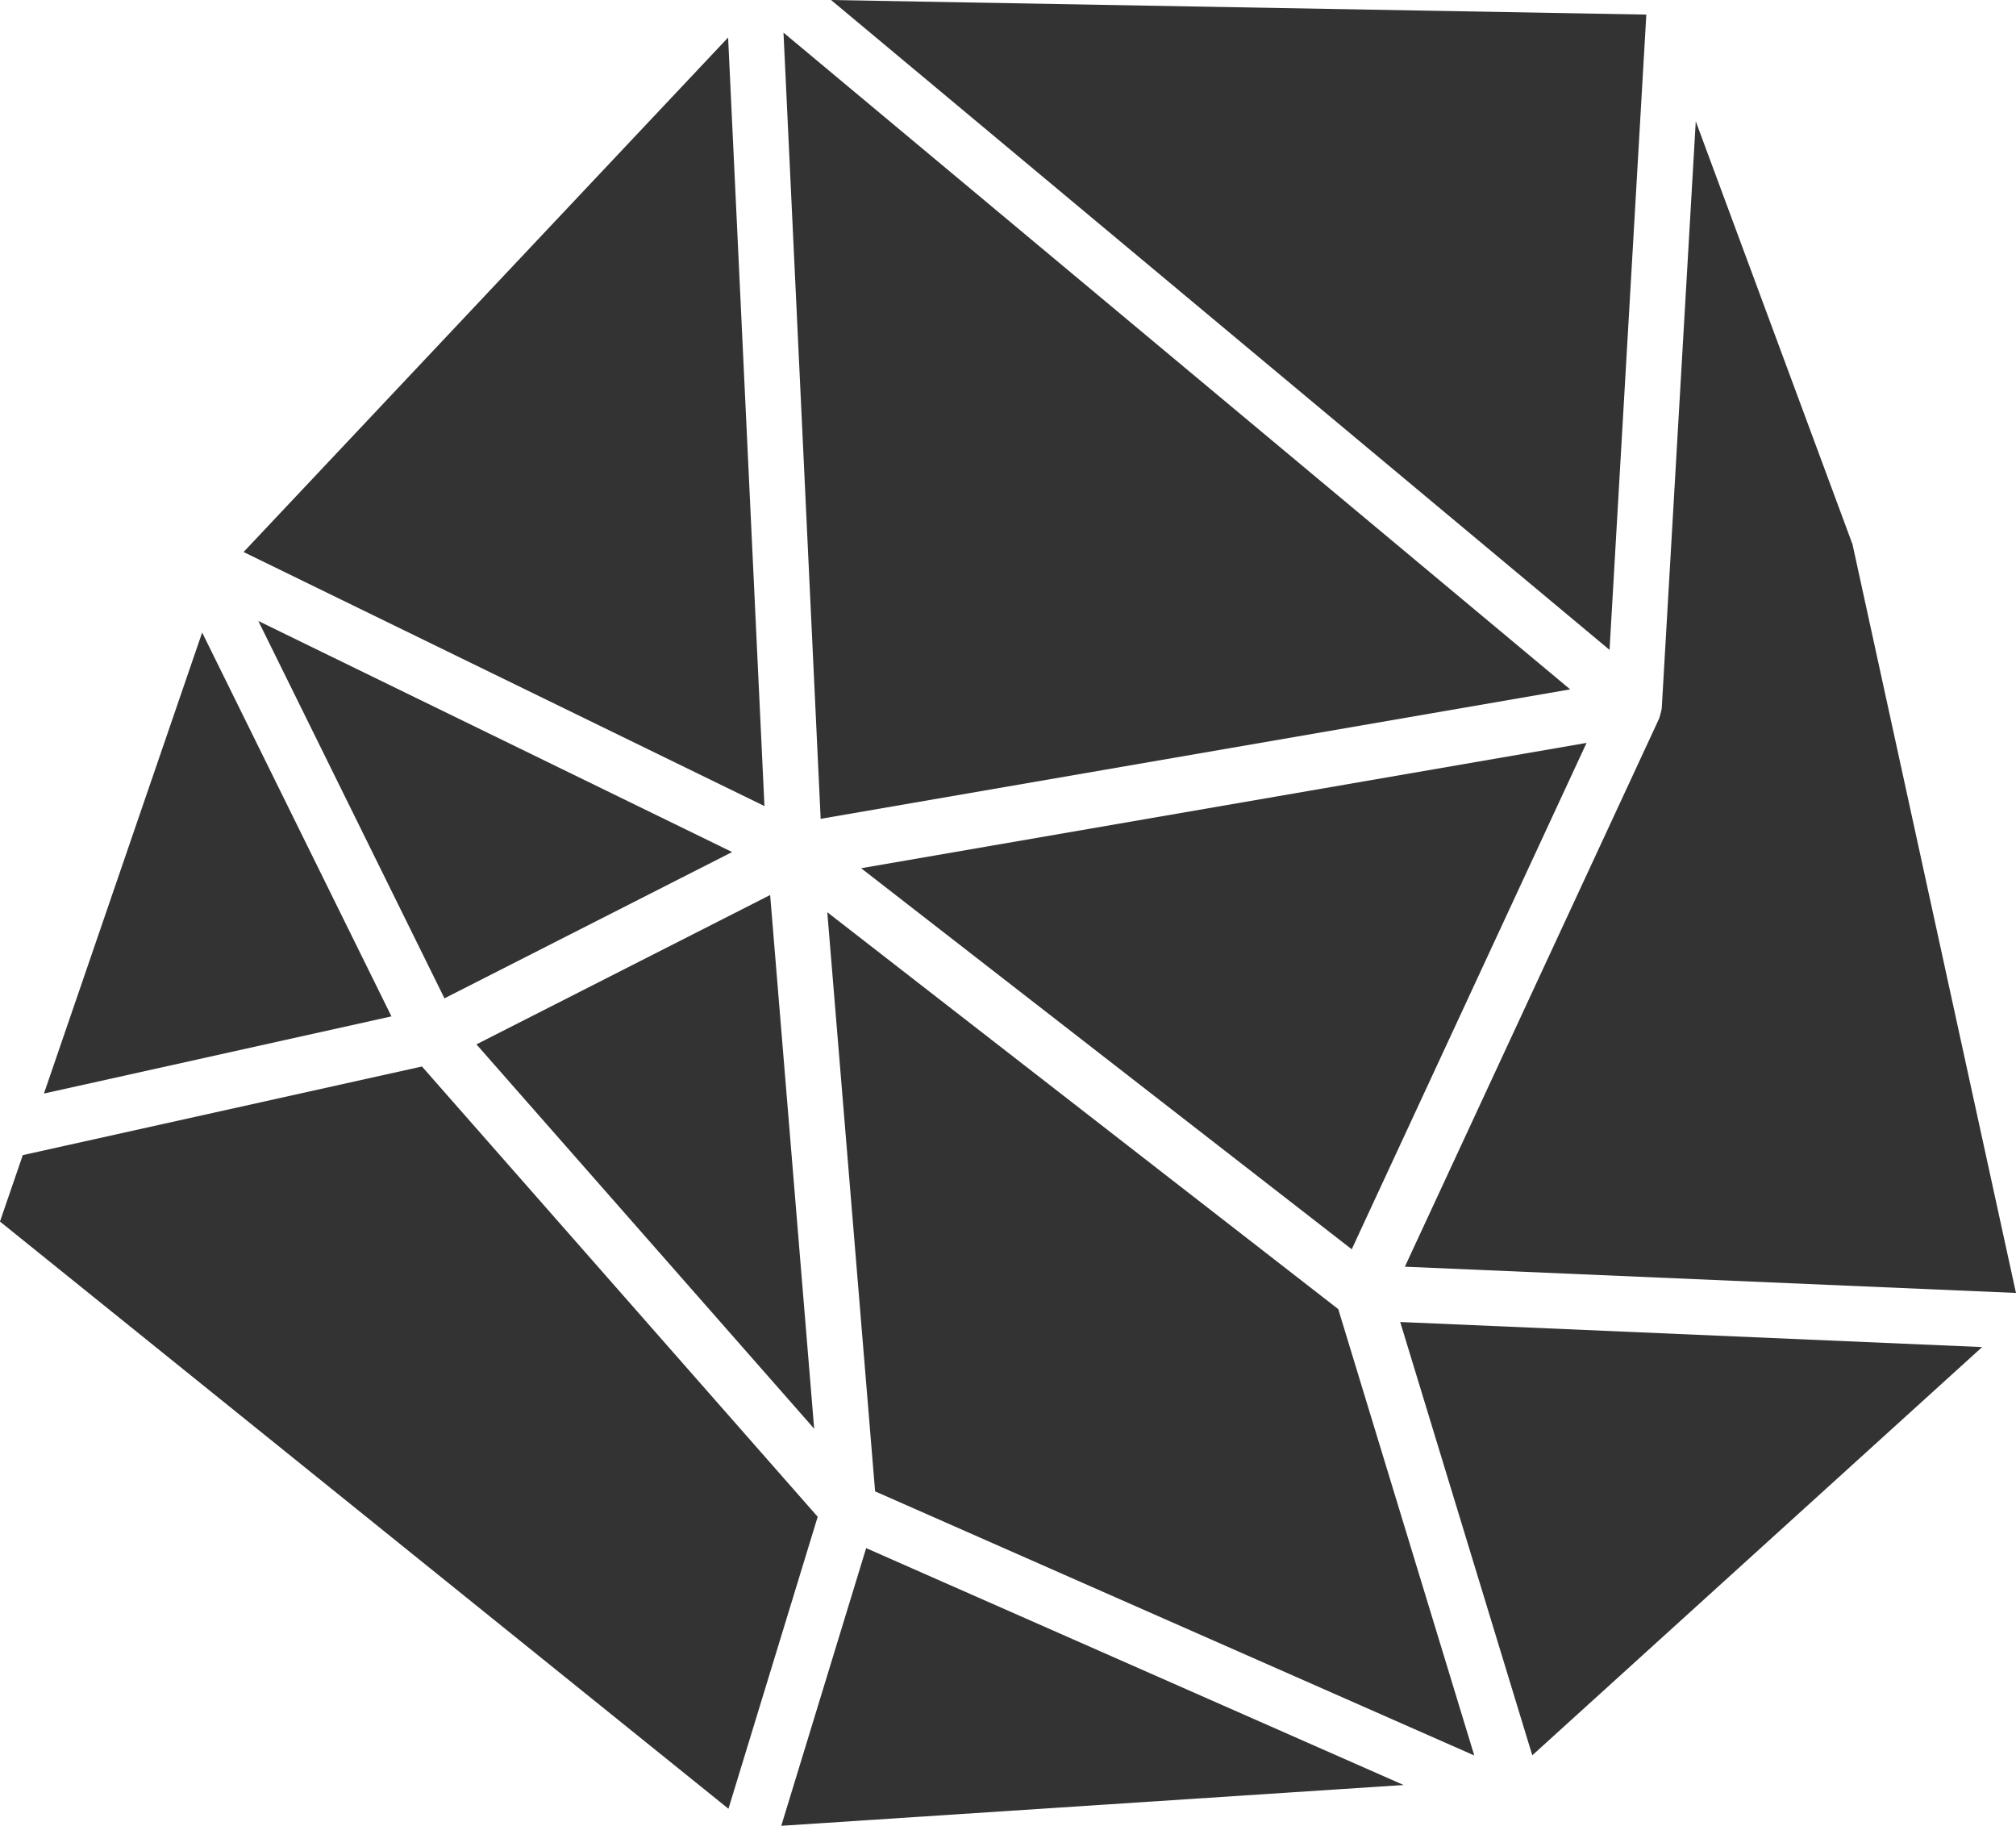 <?xml version="1.0" encoding="utf-8"?>
<!-- Generator: Adobe Illustrator 16.0.0, SVG Export Plug-In . SVG Version: 6.00 Build 0)  -->
<!DOCTYPE svg PUBLIC "-//W3C//DTD SVG 1.1//EN" "http://www.w3.org/Graphics/SVG/1.1/DTD/svg11.dtd">
<svg version="1.1" xmlns="http://www.w3.org/2000/svg" xmlns:xlink="http://www.w3.org/1999/xlink" x="0px" y="0px"
	 width="72.623px" height="65.76px" viewBox="0 0 72.623 65.76" enable-background="new 0 0 72.623 65.76" xml:space="preserve">
<g id="Layer_2">
</g>
<g id="Layer_1">
	<g>
		<polygon fill="#333333" points="26.229,1.351 8.774,19.882 27.538,29.032 		"/>
		<polygon fill="#333333" points="55.198,63.221 71.403,48.518 50.44,47.615 		"/>
		<polygon fill="#333333" points="59.306,0.526 29.937,0 57.981,23.407 		"/>
		<path fill="#333333" d="M72.622,46.568l-5.889-26.965L61.087,4.369l-1.225,21.136c0,0.007-0.004,0.014-0.004,0.021
			c-0.006,0.063-0.025,0.124-0.043,0.187c-0.014,0.046-0.02,0.094-0.039,0.138c-0.002,0.006-0.002,0.013-0.004,0.019l-9.164,19.753
			L72.622,46.568z"/>
		<polygon fill="#333333" points="57.153,26.757 31.021,31.271 48.694,44.995 		"/>
		<polygon fill="#333333" points="29.329,51.458 27.743,32.236 17.163,37.615 		"/>
		<polygon fill="#333333" points="28.144,65.76 50.563,64.291 31.202,55.759 		"/>
		<polygon fill="#333333" points="29.802,32.856 31.524,53.715 53.108,63.227 48.208,47.15 		"/>
		<polygon fill="#333333" points="56.563,24.829 28.224,1.175 29.563,29.492 		"/>
		<polygon fill="#333333" points="7.282,22.782 1.583,39.386 14.101,36.607 		"/>
		<polygon fill="#333333" points="29.456,54.63 15.2,38.412 0.821,41.604 -0.001,43.997 26.241,65.146 		"/>
		<polygon fill="#333333" points="16.011,35.957 26.374,30.688 9.306,22.366 		"/>
	</g>
</g>
<g id="Layer_3">
</g>
<g id="Layer_4">
</g>
<g id="Layer_5">
</g>
<g id="programme">
</g>
<g id="billeterie" display="none">
</g>
<g id="home">
</g>
</svg>
